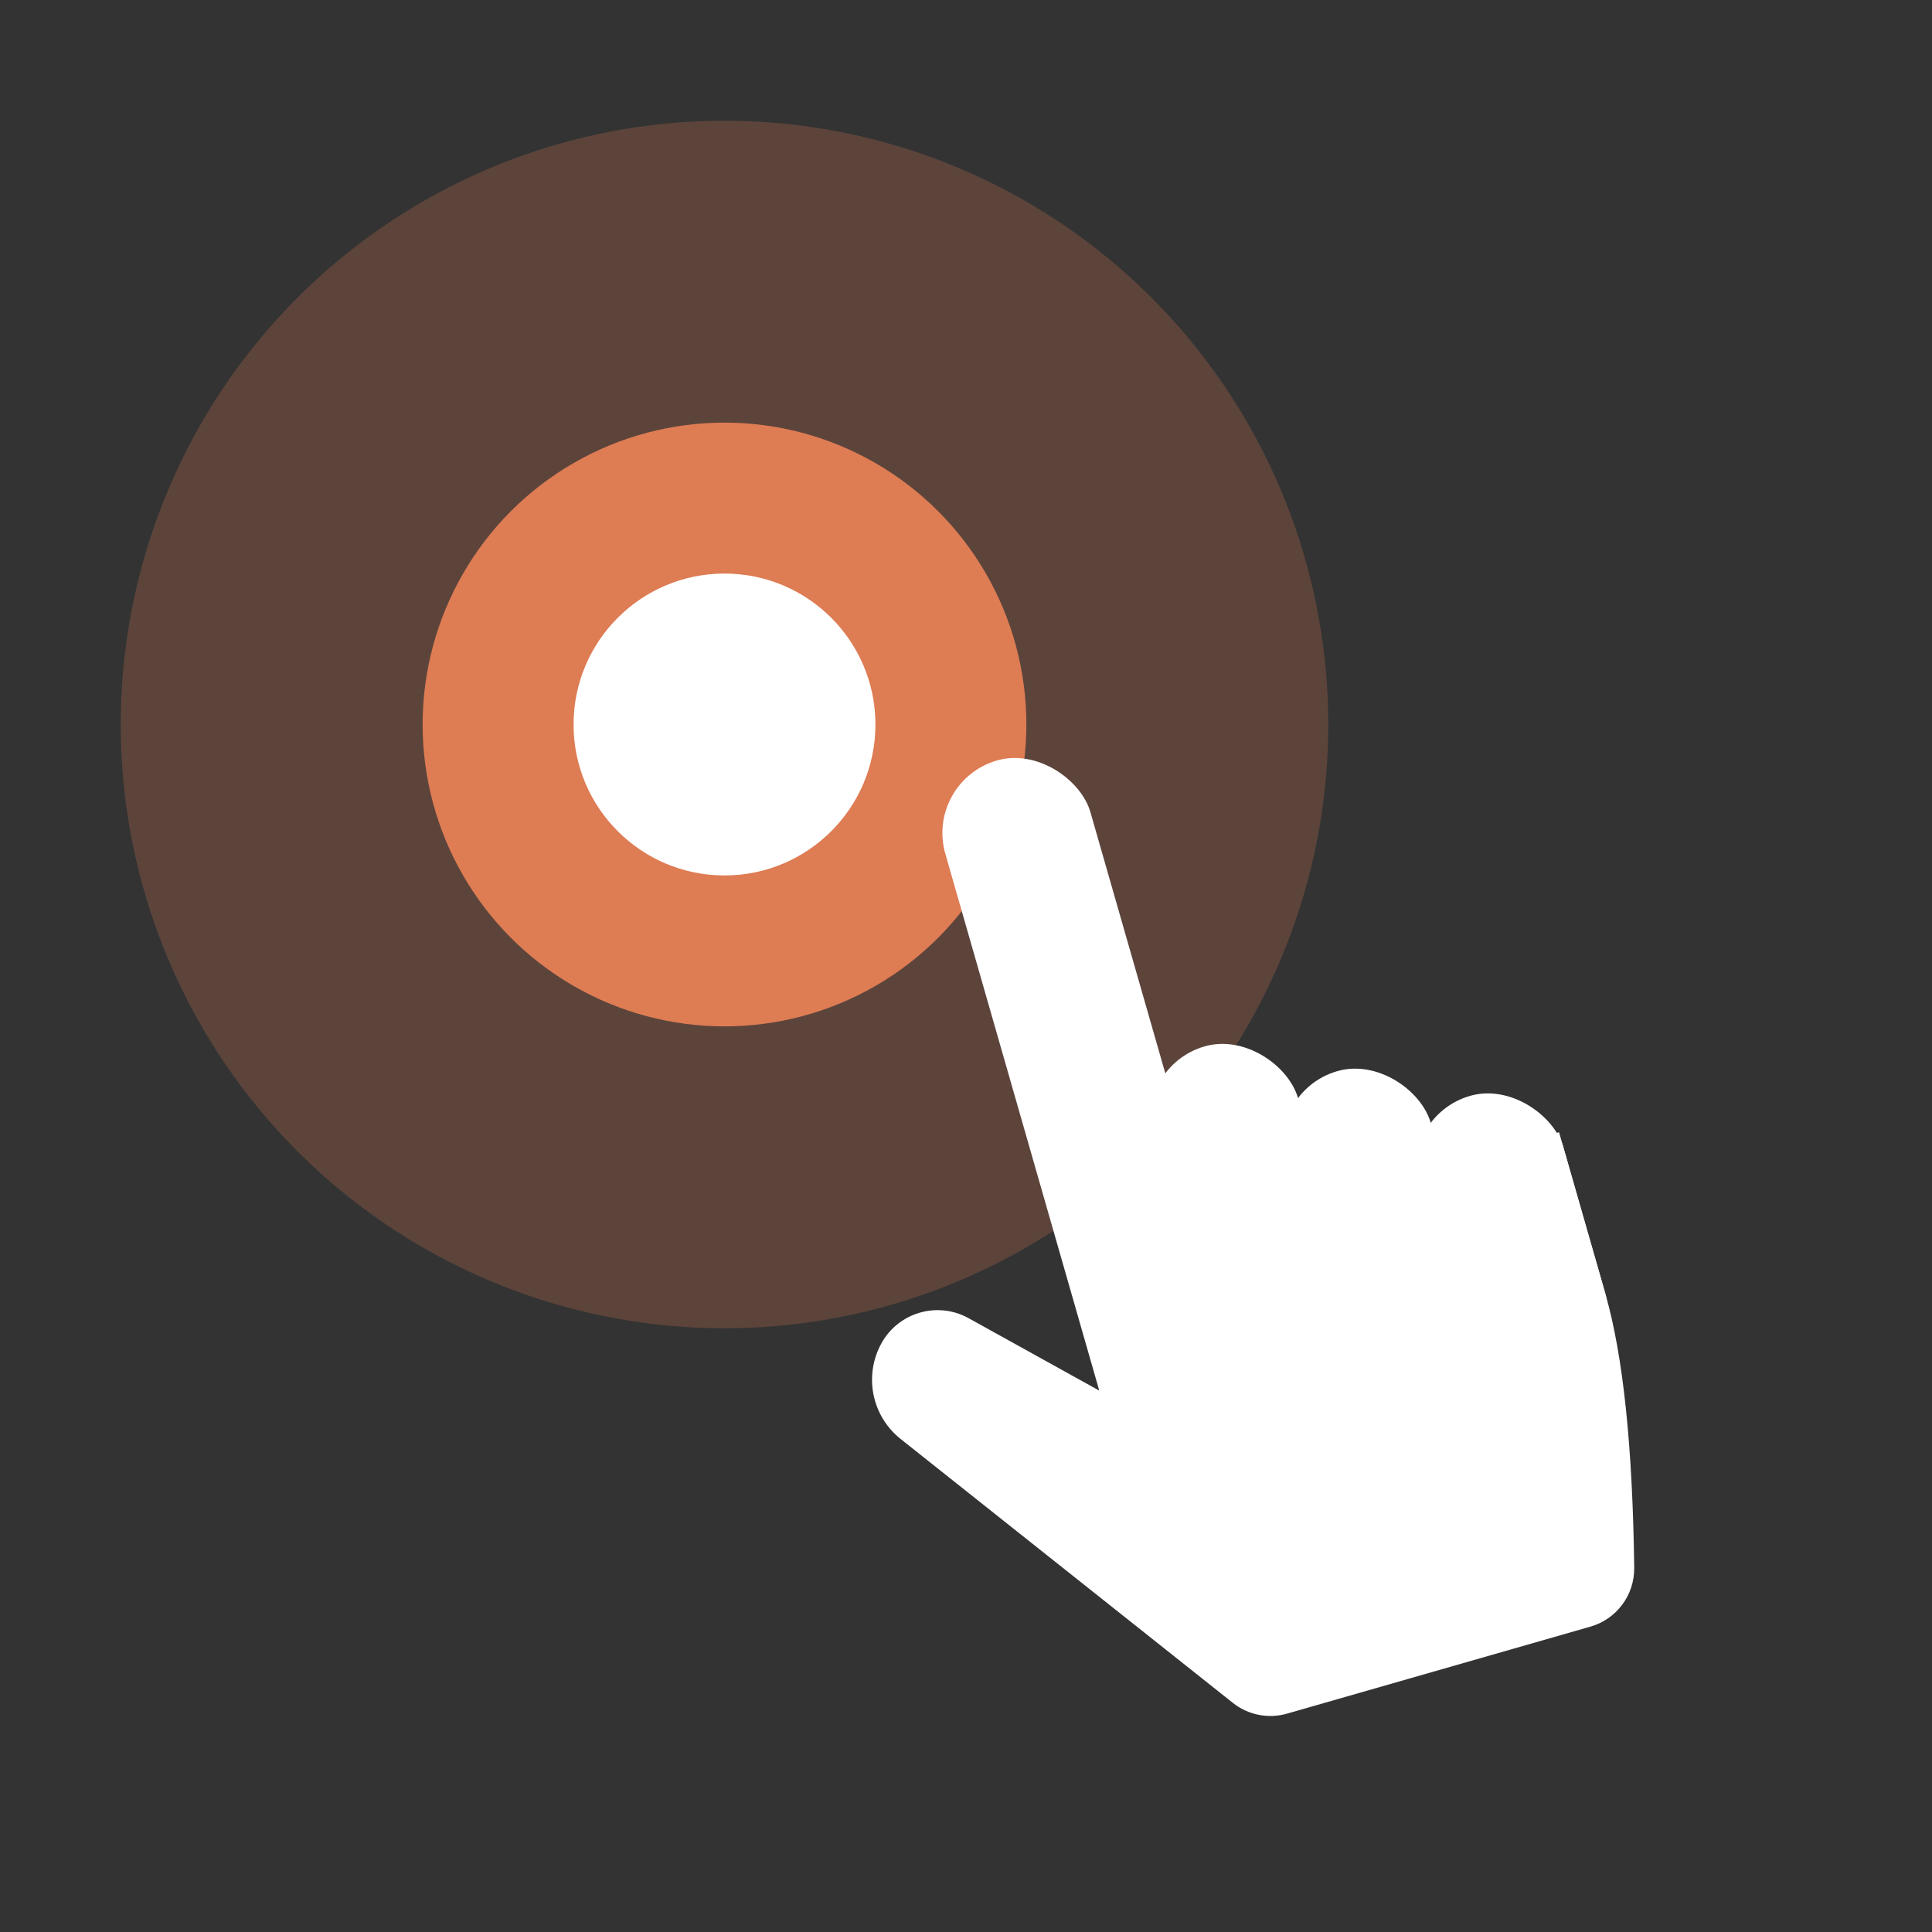 <?xml version="1.0" encoding="UTF-8"?>
<svg width="64px" height="64px" viewBox="0 0 64 64" version="1.1" xmlns="http://www.w3.org/2000/svg" xmlns:xlink="http://www.w3.org/1999/xlink">
    <rect x="0" y="0" width="64" height="64" fill="#333333" stroke="none"/>
    <!-- Generator: Sketch 47.1 (45422) - http://www.bohemiancoding.com/sketch -->
    <title>icon_hotspot_toast</title>
    <desc>Created with Sketch.</desc>
    <defs></defs>
    <g id="Annotation" stroke="none" stroke-width="1" fill="none" fill-rule="evenodd">
        <g id="练习类未完成-toast-标注" transform="translate(-1779, -644)">
            <g id="Toast-Copy-3" transform="translate(1751, 628)">
                <g id="icon_hotspot_toast" transform="translate(28, 16)">
                    <rect id="Rectangle" fill="#585858" opacity="0.01" x="0" y="0" width="64" height="64"></rect>
                    <g id="Wave" transform="translate(4, 4)">
                        <circle id="Oval-3" fill="#FF895A" opacity="0.2" cx="20" cy="20" r="20"></circle>
                        <circle id="Oval-3" fill="#FF895A" opacity="0.8" cx="20" cy="20" r="10"></circle>
                        <circle id="Oval-3" fill="#FFFFFF" cx="20" cy="20" r="5"></circle>
                    </g>
                    <g id="Hand" transform="translate(39.5, 40.5) rotate(-16) translate(-39.5, -40.5) translate(27, 24)" fill="#FFFFFF">
                        <rect id="Rectangle-3" x="8" y="0" width="5" height="25" rx="2.5"></rect>
                        <rect id="Rectangle-3" x="12" y="11" width="5" height="12" rx="2.5"></rect>
                        <rect id="Rectangle-3-Copy" x="16" y="13" width="5" height="12" rx="2.5"></rect>
                        <rect id="Rectangle-3-Copy-2" x="20" y="15" width="5" height="10" rx="2.5"></rect>
                        <path d="M8,21 L4.5,17.5 L4.5,17.5 C3.672,16.672 2.328,16.672 1.5,17.5 L1.5,17.5 L1.5,17.5 C0.634,18.366 0.521,19.73 1.233,20.726 L9.402,32.162 L9.402,32.162 C9.777,32.688 10.383,33 11.029,33 L21.487,33 L21.487,33 C22.388,33 23.178,32.397 23.416,31.527 C24.472,27.664 25,24.672 25,22.55 C25,20.166 25,18.306 25,16.97 L10.308,16.97 L8,21 Z" id="Path-2"></path>
                    </g>
                </g>
            </g>
        </g>
    </g>
</svg>